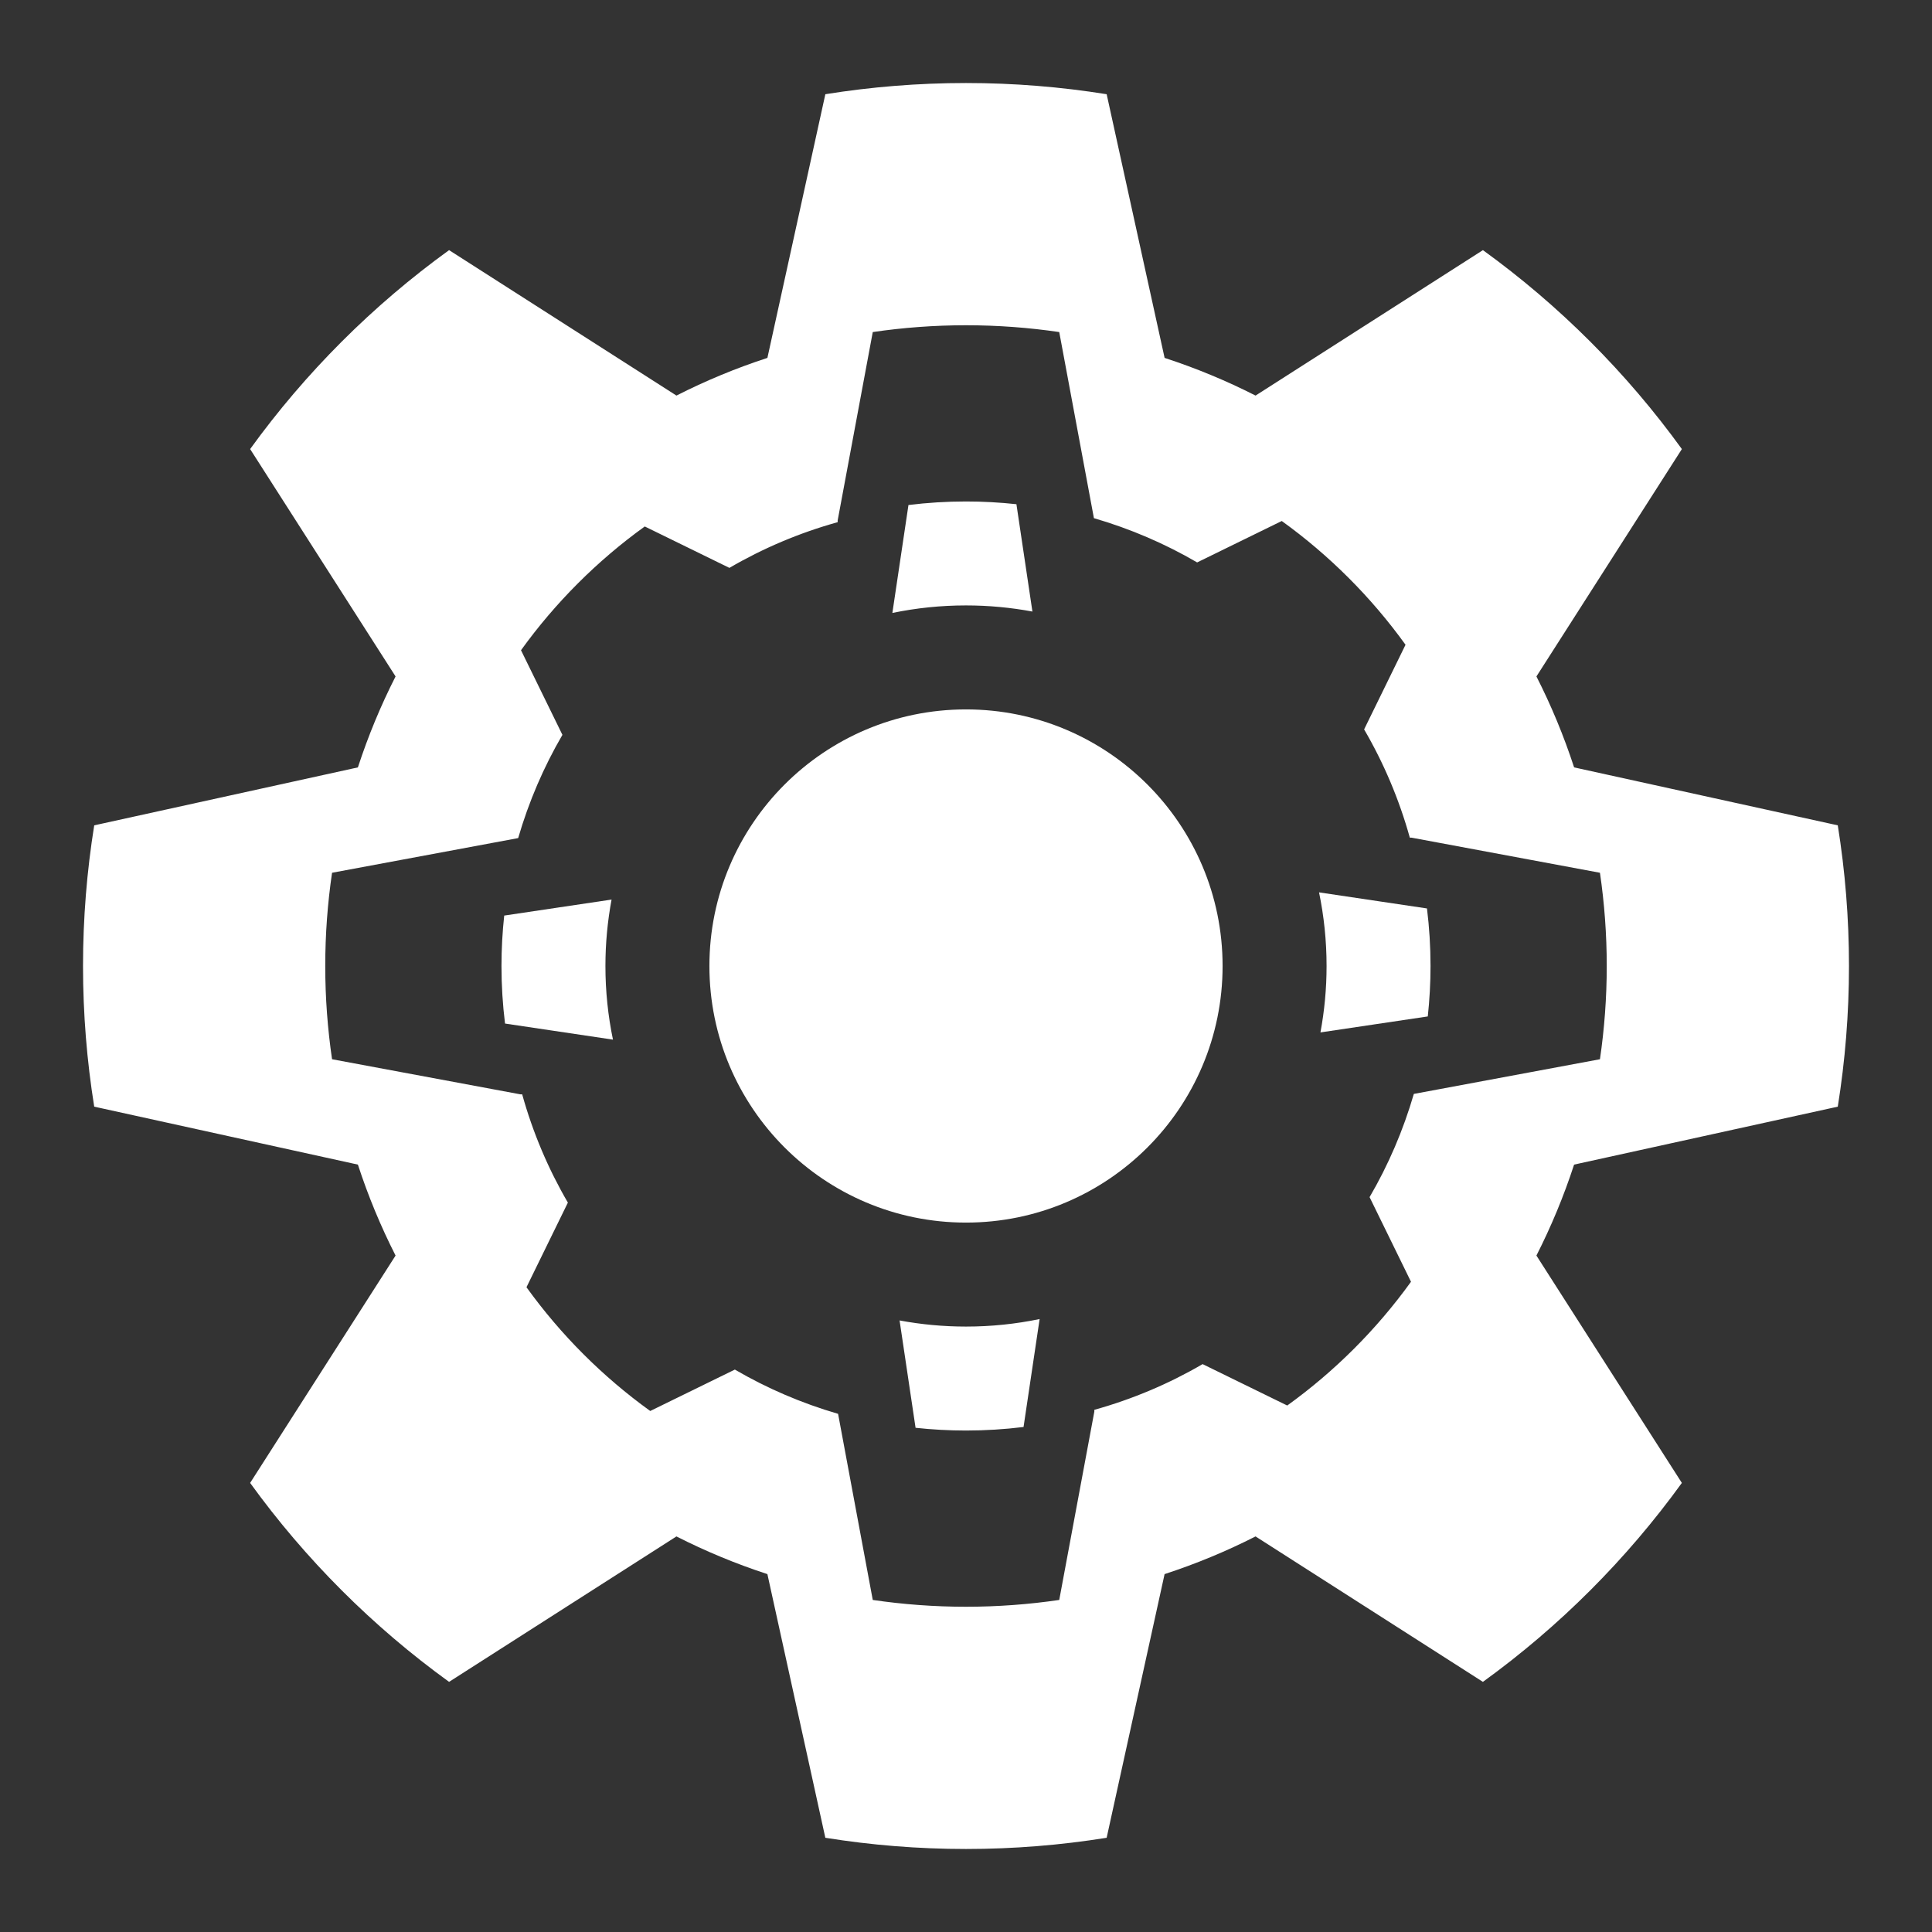 <?xml version="1.0" encoding="utf-8"?>
<!-- Generator: Adobe Illustrator 16.0.3, SVG Export Plug-In . SVG Version: 6.00 Build 0)  -->
<!DOCTYPE svg PUBLIC "-//W3C//DTD SVG 1.1//EN" "http://www.w3.org/Graphics/SVG/1.1/DTD/svg11.dtd">
<svg version="1.1" id="Layer_1" xmlns="http://www.w3.org/2000/svg" xmlns:xlink="http://www.w3.org/1999/xlink" x="0px" y="0px"
	 width="512px" height="512px" viewBox="0 0 512 512" enable-background="new 0 0 512 512" xml:space="preserve">
<rect x="0" y="0" width="512" height="512" fill="#333333" stroke="none"/>
<path fill="#FFFFFF" d="M487.032,293.276c1.942-12.141,2.968-24.59,2.968-37.277s-1.025-25.135-2.968-37.275l-69.876-15.356
	c-2.721-8.337-6.063-16.392-9.986-24.104l38.542-60.254c-14.653-20.256-32.466-38.069-52.722-52.722l-60.254,38.542
	c-7.713-3.923-15.768-7.266-24.105-9.986l-15.355-69.876c-12.141-1.943-24.588-2.968-37.275-2.968s-25.135,1.024-37.275,2.968
	l-15.356,69.876c-8.336,2.721-16.392,6.063-24.104,9.986L119.01,66.287C98.755,80.939,80.94,98.753,66.288,119.009l38.542,60.254
	c-3.923,7.712-7.265,15.768-9.986,24.104l-69.875,15.356C23.025,230.864,22,243.312,22,255.999s1.025,25.137,2.969,37.277
	l69.875,15.355c2.722,8.338,6.063,16.393,9.986,24.105l-38.542,60.254c14.652,20.256,32.467,38.068,52.722,52.721l60.254-38.541
	c7.713,3.922,15.769,7.266,24.104,9.986l15.356,69.875c12.141,1.943,24.588,2.969,37.275,2.969s25.135-1.025,37.275-2.969
	l15.355-69.875c8.338-2.721,16.393-6.064,24.105-9.986l60.253,38.541c20.255-14.652,38.069-32.467,52.723-52.723l-38.542-60.252
	c3.923-7.713,7.266-15.768,9.986-24.105L487.032,293.276z M374.68,289.9c-2.813,9.661-6.757,18.839-11.727,27.353l10.975,22.428
	c-9.094,12.617-20.178,23.703-32.797,32.797l-22.428-10.973c-8.909,5.198-18.54,9.282-28.695,12.113v0.479l-9.299,49.908
	c-8.067,1.18-16.316,1.801-24.709,1.801c-8.394,0-16.641-0.621-24.709-1.801l-9.19-49.325c-9.662-2.813-18.84-6.759-27.355-11.728
	l-22.427,10.975c-12.618-9.094-23.703-20.178-32.797-32.797l10.973-22.428c-5.198-8.908-9.283-18.539-12.113-28.693h-0.477
	l-49.908-9.299c-1.18-8.068-1.803-16.316-1.803-24.71s0.623-16.642,1.803-24.709l49.323-9.189
	c2.813-9.663,6.759-18.842,11.728-27.358l-10.975-22.428c9.094-12.617,20.178-23.702,32.797-32.796l22.429,10.973
	c8.908-5.198,18.539-9.283,28.694-12.113v-0.475l9.299-49.907c8.068-1.181,16.315-1.803,24.709-1.803
	c8.393,0,16.642,0.622,24.709,1.803l9.189,49.321c9.662,2.813,18.842,6.758,27.357,11.728l22.428-10.975
	c12.617,9.094,23.702,20.178,32.796,32.797l-10.974,22.428c5.199,8.909,9.284,18.541,12.115,28.696h0.475l49.908,9.299
	c1.18,8.067,1.802,16.315,1.802,24.709s-0.622,16.642-1.802,24.71L374.68,289.9z"/>
<g>
	<path fill="#FFFFFF" d="M273.602,162.068l-4.238-28.448c-4.39-0.475-8.847-0.725-13.363-0.725c-5.165,0-10.254,0.322-15.25,0.94
		l-4.262,28.604c6.299-1.308,12.824-1.997,19.512-1.997C262.014,160.443,267.896,161.005,273.602,162.068z"/>
	<path fill="#FFFFFF" d="M379.103,256.001c0-5.166-0.322-10.256-0.94-15.253l-28.604-4.261c1.307,6.298,1.996,12.826,1.996,19.514
		c0,6.014-0.563,11.896-1.624,17.602l28.448-4.236C378.853,264.974,379.103,260.519,379.103,256.001z"/>
	<path fill="#FFFFFF" d="M162.07,238.396l-28.448,4.239c-0.476,4.389-0.725,8.85-0.725,13.365c0,5.164,0.321,10.254,0.94,15.252
		l28.605,4.26c-1.308-6.299-1.998-12.826-1.998-19.512C160.445,249.985,161.008,244.104,162.07,238.396z"/>
	<path fill="#FFFFFF" d="M238.397,349.933l4.237,28.447c4.393,0.475,8.85,0.725,13.365,0.725c5.165,0,10.254-0.322,15.252-0.939
		l4.26-28.605c-6.301,1.309-12.824,1.996-19.512,1.996C249.985,351.556,244.104,350.995,238.397,349.933z"/>
</g>
<circle fill="#FFFFFF" cx="256" cy="256" r="68"/>
</svg>

